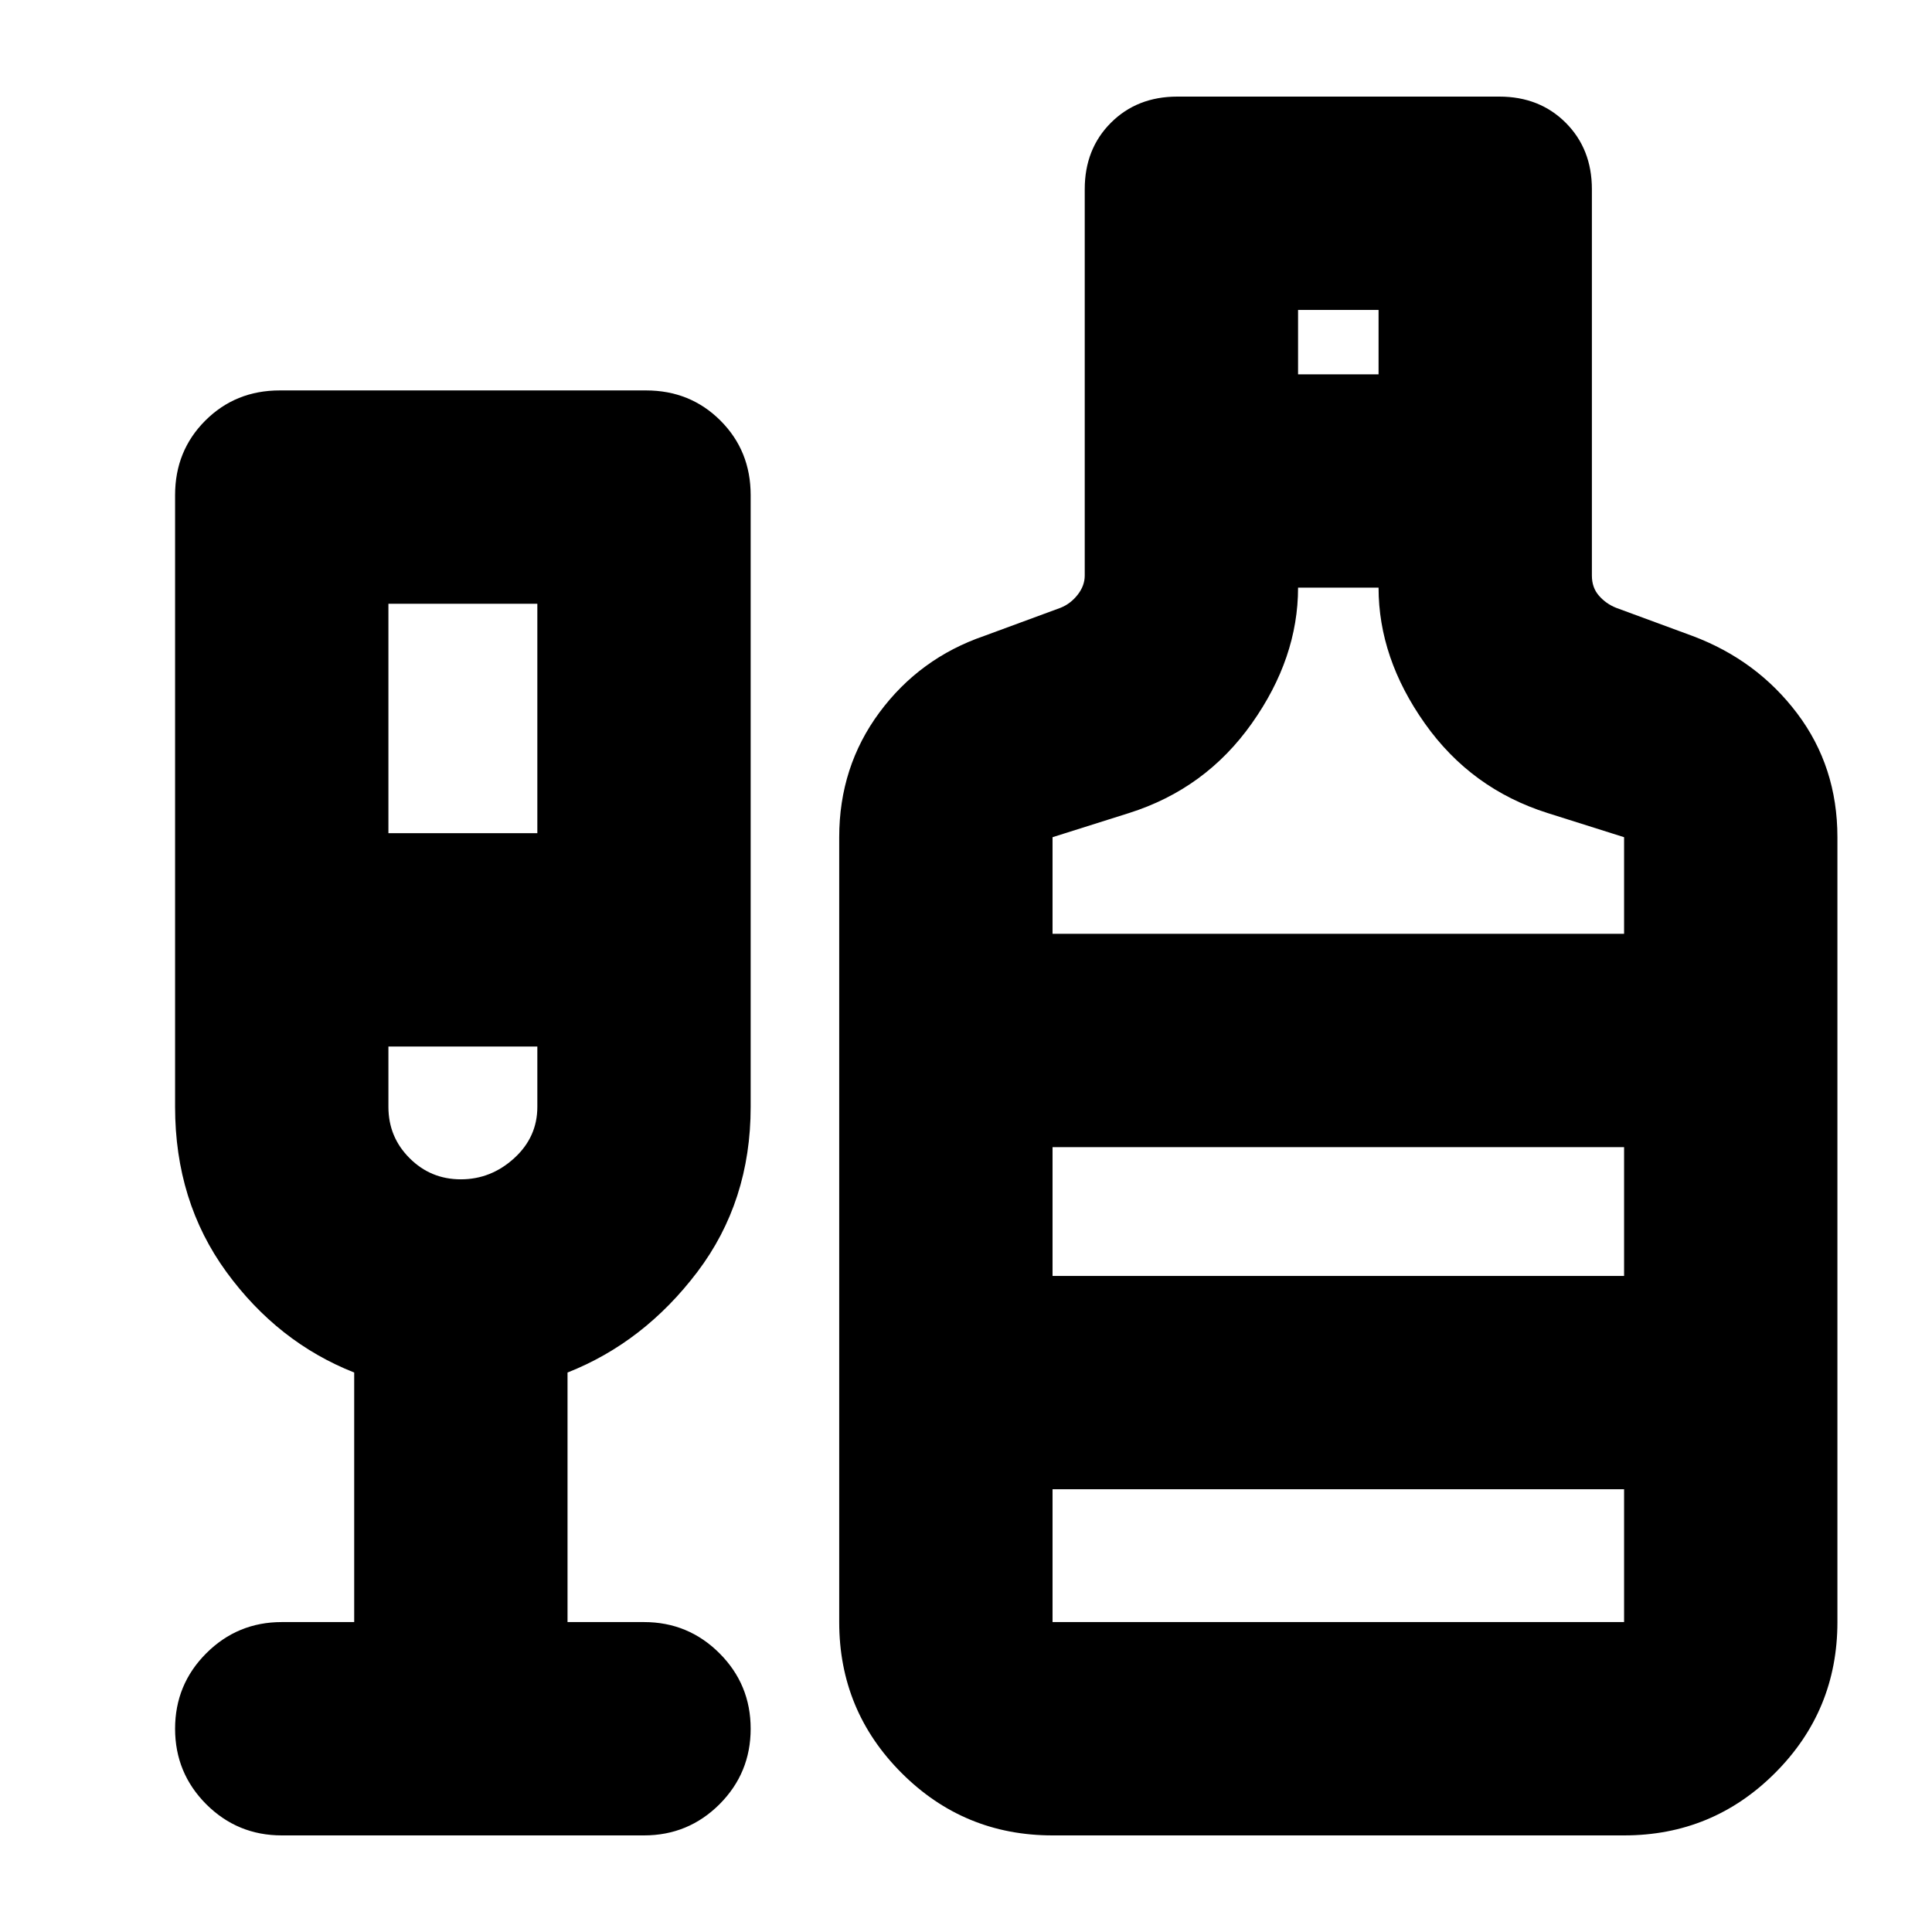 <svg xmlns="http://www.w3.org/2000/svg" height="24" width="24"><path d="M3.5 22.8Q2.95 22.8 2.562 22.413Q2.175 22.025 2.175 21.475Q2.175 20.925 2.562 20.538Q2.95 20.15 3.5 20.15H4.4V17.05Q3.45 16.675 2.812 15.8Q2.175 14.925 2.175 13.75V6.15Q2.175 5.6 2.55 5.225Q2.925 4.85 3.475 4.85H8.025Q8.575 4.85 8.95 5.225Q9.325 5.6 9.325 6.15V13.75Q9.325 14.925 8.663 15.8Q8 16.675 7.05 17.05V20.15H8Q8.55 20.15 8.938 20.538Q9.325 20.925 9.325 21.475Q9.325 22.025 8.938 22.413Q8.55 22.8 8 22.8ZM4.825 10.35H6.675V7.5H4.825ZM5.725 14.65Q6.1 14.65 6.388 14.387Q6.675 14.125 6.675 13.75V13H4.825V13.75Q4.825 14.125 5.088 14.387Q5.35 14.65 5.725 14.65ZM13.075 22.8Q11.975 22.8 11.2 22.025Q10.425 21.25 10.425 20.15V10.4Q10.425 9.525 10.925 8.85Q11.425 8.175 12.225 7.9L13.175 7.55Q13.3 7.5 13.388 7.387Q13.475 7.275 13.475 7.15V2.35Q13.475 1.85 13.8 1.525Q14.125 1.2 14.625 1.2H18.625Q19.125 1.2 19.45 1.525Q19.775 1.85 19.775 2.35V7.15Q19.775 7.3 19.863 7.4Q19.95 7.5 20.075 7.55L21.025 7.9Q21.825 8.2 22.325 8.862Q22.825 9.525 22.825 10.4V20.15Q22.825 21.25 22.05 22.025Q21.275 22.8 20.175 22.8ZM16.125 4.65H17.125V3.85H16.125ZM13.075 11.6H20.175V10.4L19.225 10.1Q18.275 9.8 17.7 8.987Q17.125 8.175 17.125 7.3H16.125Q16.125 8.175 15.55 8.987Q14.975 9.8 14.025 10.1L13.075 10.4ZM13.075 20.15H20.175V18.5H13.075ZM13.075 15.85H20.175V14.25H13.075ZM5.75 14.65Q5.75 14.65 5.75 14.65Q5.75 14.65 5.75 14.65Q5.75 14.65 5.75 14.65Q5.75 14.65 5.75 14.65ZM13.075 15.85V14.25V15.85Z"/></svg>